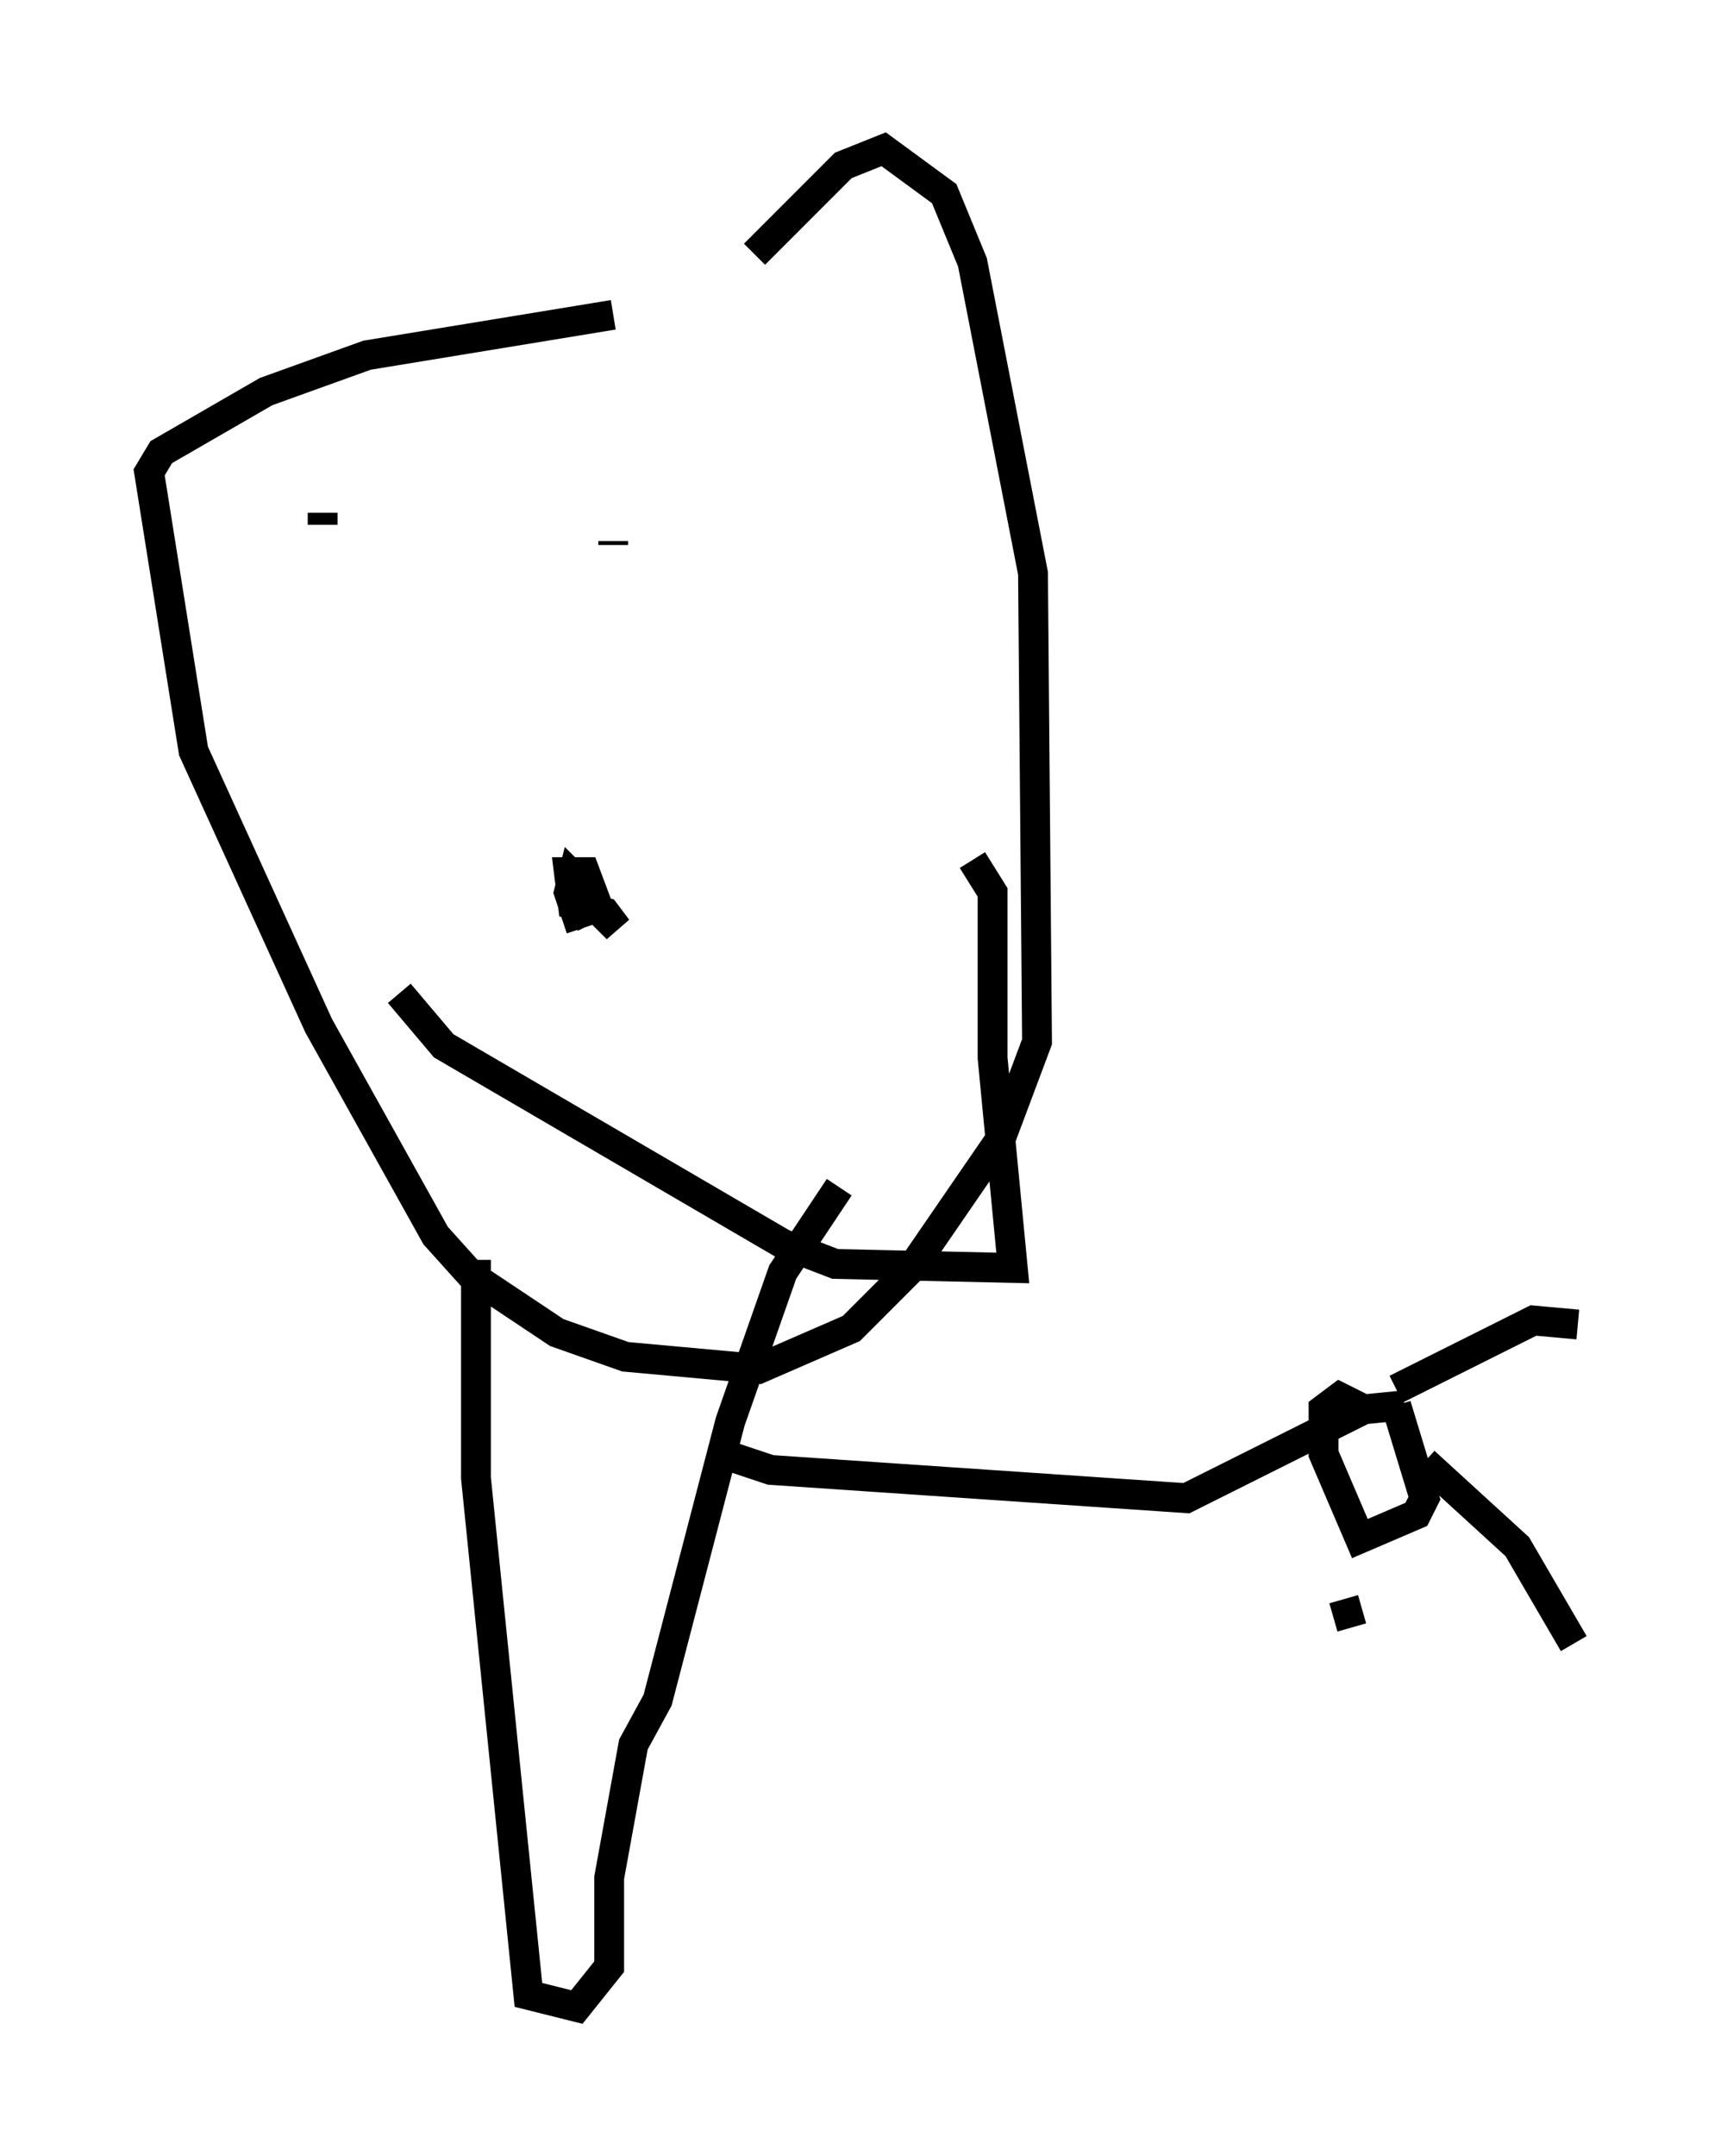 <?xml version="1.0" encoding="utf-8" ?>
<svg baseProfile="full" height="72.246" version="1.1" width="57.902" xmlns="http://www.w3.org/2000/svg" xmlns:ev="http://www.w3.org/2001/xml-events" xmlns:xlink="http://www.w3.org/1999/xlink"><defs /><rect fill="white" height="72.246" width="57.902" x="0" y="0" /><path d="M26.109, 9.195 m-5.548, 1.353 l-8.254, 1.353 -3.383, 1.218 l-3.518, 2.03 -0.406, 0.677 l1.488, 9.337 4.195, 9.202 l3.924, 7.036 1.218, 1.353 l2.842, 1.894 2.3, 0.812 l4.465, 0.406 3.112, -1.353 l2.03, -2.03 2.977, -4.33 l1.218, -3.248 -0.135, -15.697 l-2.03, -10.419 -0.947, -2.3 l-2.03, -1.488 -1.353, 0.541 l-2.977, 2.977 m-6.766, 23.68 l0.0, 0.0 m0.947, -1.083 l-0.406, -1.218 0.135, -0.541 l0.271, 0.271 m0.0, 0.271 l1.218, 1.218 -0.406, -0.541 l-1.083, -0.271 -0.135, -1.083 l0.541, 0.0 0.406, 1.083 l-0.541, 0.271 -0.271, -0.271 m-8.39, -13.126 l0.0, 0.406 m9.743, 0.677 l0.0, -0.135 m-7.172, 15.155 l1.488, 1.759 11.367, 6.631 l1.759, 0.677 5.954, 0.135 l-0.677, -7.036 0.0, -5.548 l-0.677, -1.083 m-16.644, 13.396 l0.0, 7.307 1.759, 17.321 l1.624, 0.406 1.083, -1.353 l0.0, -2.977 0.812, -4.465 l0.812, -1.488 2.436, -9.337 l1.759, -5.007 1.894, -2.842 m-4.33, 8.796 l2.03, 0.677 13.938, 0.947 l5.954, -2.977 1.353, -0.135 m-0.271, 0.0 l0.947, 3.112 -0.271, 0.541 l-1.894, 0.812 -1.218, -2.842 l0.0, -1.488 0.541, -0.406 l0.812, 0.406 m1.083, -0.677 l4.601, -2.3 1.488, 0.135 m-5.142, 4.601 l3.112, 2.842 1.894, 3.248 m-7.442, -0.541 l-0.271, -0.947 " fill="none" stroke="black" stroke-width="1" /></svg>